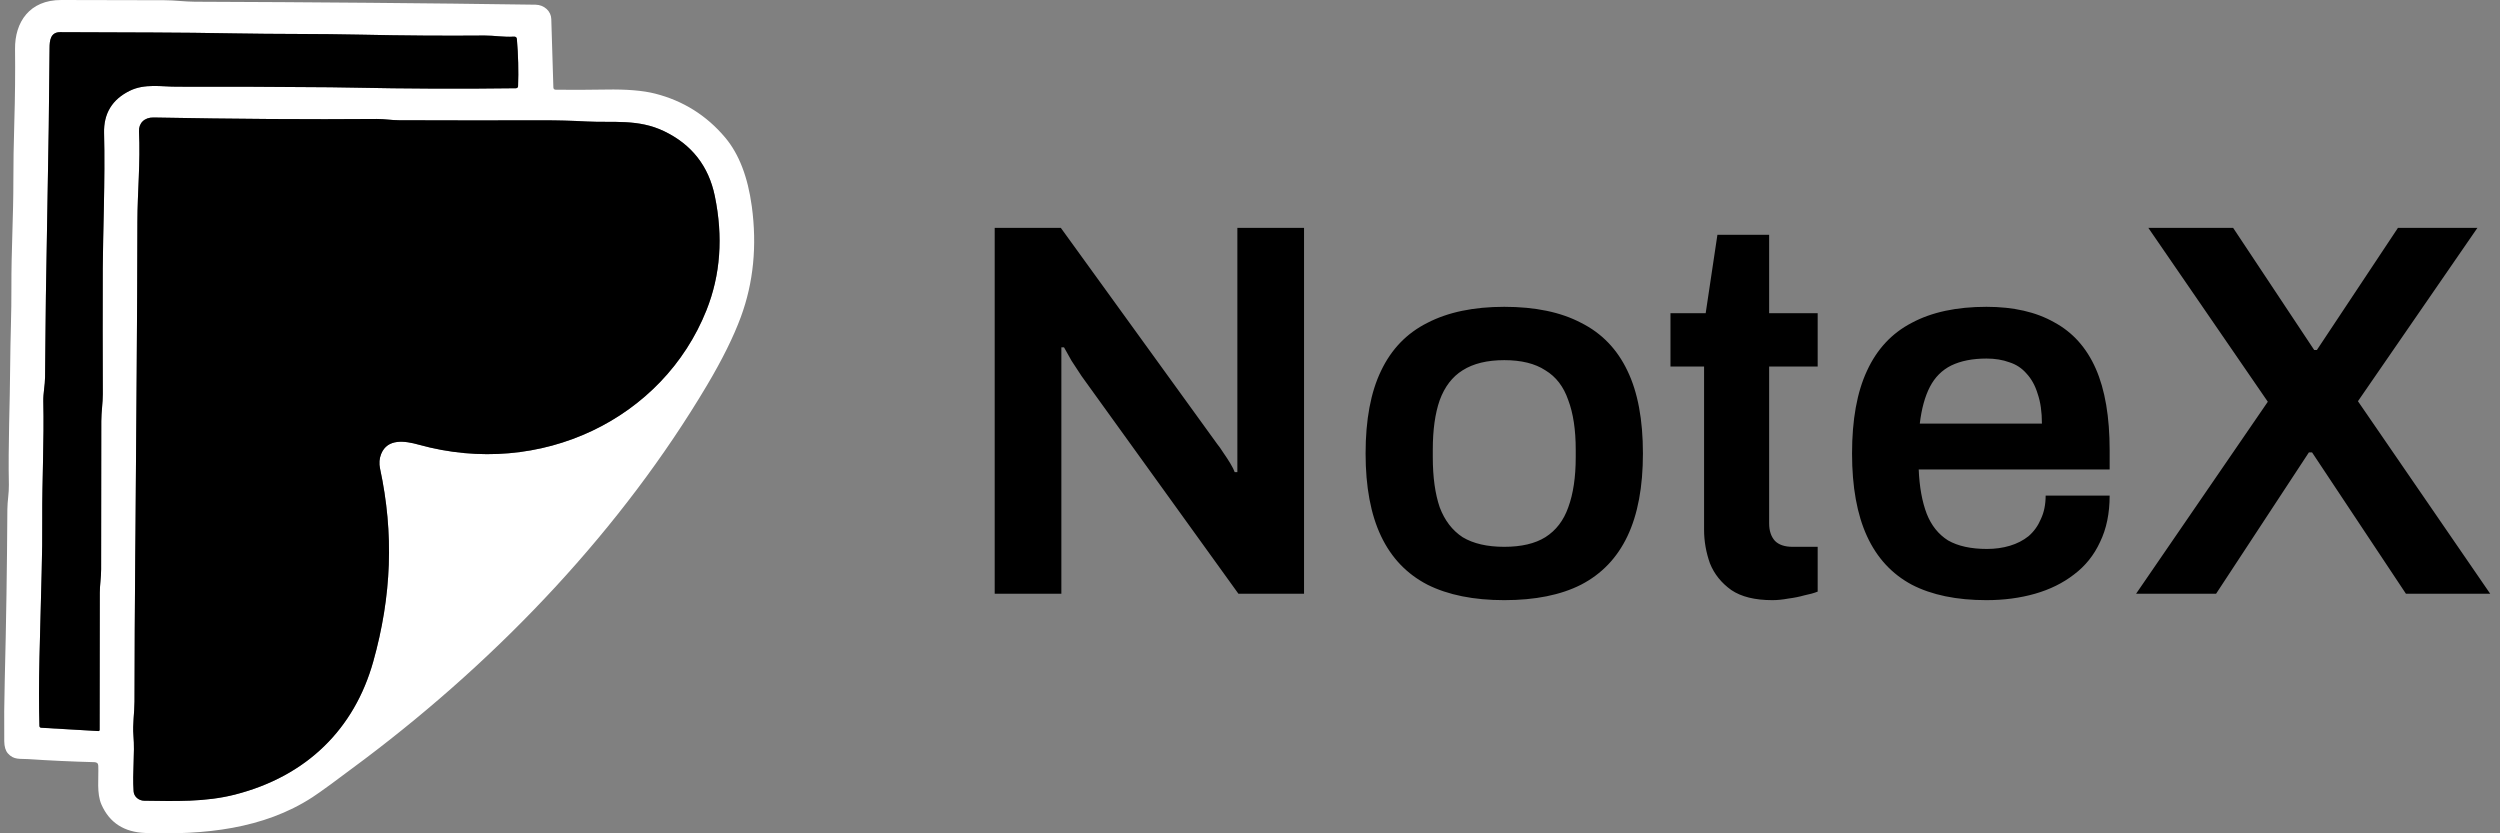 <svg width="600" height="200" viewBox="0 0 600 200" fill="none" xmlns="http://www.w3.org/2000/svg">
<rect x="0" y="0" width="600" height="200" fill="#808080" stroke="none"/>
<path d="M133.426 21.538C137.655 21.574 141.666 21.559 145.457 21.493C150.393 21.403 154.315 21.727 157.224 22.468C163.963 24.183 169.572 27.7 174.05 33.02C177.351 36.95 179.479 42.453 180.433 49.53C181.708 59.008 180.832 67.854 177.805 76.069C176.04 80.853 173.331 86.32 169.677 92.471C149.311 126.745 120.316 157.463 87.428 182.251C80.983 187.107 76.832 190.137 74.975 191.341C63.219 198.987 48.961 200.395 34.92 199.916C29.808 199.736 26.288 197.47 24.36 193.119C23.153 190.393 23.712 186.755 23.585 183.767C23.565 183.22 23.255 182.937 22.653 182.919C17.195 182.775 11.92 182.531 6.827 182.188C4.827 182.052 3.307 182.441 1.885 180.807C1.323 180.157 1.035 179.188 1.022 177.9C0.97 173.17 1.009 168.28 1.14 163.232C1.487 149.445 1.696 135.778 1.768 122.232C1.777 120.273 2.17 118.359 2.13 116.364C1.934 106.715 2.385 97.128 2.444 87.722C2.474 81.422 2.778 75.085 2.738 68.856C2.699 60.344 3.229 51.697 3.209 43.283C3.203 39.312 3.278 34.666 3.435 29.346C3.618 23.226 3.676 17.371 3.611 11.78C3.533 5.308 7.092 -0.018 14.701 4.57641e-05C23.395 0.024 31.645 0.042 39.45 0.054C41.892 0.054 44.363 0.406 46.794 0.415C75.289 0.518 102.539 0.755 128.543 1.128C129.53 1.142 130.473 1.507 131.175 2.146C131.877 2.785 132.283 3.65 132.308 4.559L132.808 20.978C132.815 21.345 133.021 21.532 133.426 21.538ZM31.184 21.764C34.753 20.021 38.724 20.816 42.529 20.807C54.479 20.783 66.732 20.828 79.29 20.942C80.918 20.96 82.633 20.987 84.438 21.023C97.597 21.3 110.723 21.351 123.816 21.177C123.952 21.175 124.081 21.125 124.178 21.038C124.275 20.95 124.331 20.832 124.336 20.707C124.473 16.994 124.379 13.221 124.052 9.388C124.019 8.961 123.771 8.762 123.307 8.792C120.953 8.955 118.571 8.512 116.305 8.53C106.52 8.609 96.708 8.539 86.869 8.323C76.358 8.088 66.052 8.205 56.247 8.016C49.69 7.895 43.166 7.823 36.675 7.799C29.648 7.775 22.235 7.748 14.436 7.718C12.063 7.709 11.906 9.857 11.897 11.5C11.805 23.951 11.629 36.817 11.367 50.099C11.08 64.578 10.896 78.043 10.818 90.494C10.808 92.462 10.347 94.384 10.396 96.352C10.612 105.812 10.092 115.119 10.142 124.498C10.168 128.794 10.119 133.112 9.994 137.451C9.805 144.233 9.632 150.997 9.475 157.743C9.331 164.038 9.328 169.529 9.465 174.217C9.471 174.494 9.625 174.641 9.926 174.659L23.595 175.454C23.636 175.456 23.677 175.451 23.716 175.438C23.754 175.425 23.79 175.404 23.819 175.378C23.849 175.352 23.872 175.32 23.887 175.285C23.903 175.25 23.91 175.212 23.908 175.174C23.902 164.191 23.915 153.215 23.948 142.244C23.948 140.538 24.271 138.534 24.271 136.666C24.278 125.322 24.291 113.464 24.31 101.091C24.31 98.925 24.683 96.605 24.673 94.565C24.634 84.497 24.631 74.408 24.663 64.298C24.693 56.67 25.262 42.841 24.977 31.928C24.853 27.228 26.922 23.84 31.184 21.764ZM159.41 31.503C153.164 28.498 147.173 29.491 140.809 29.157C137.221 28.964 133.7 28.871 130.249 28.877C118.901 28.907 107.409 28.901 95.773 28.859C94.018 28.859 92.204 28.543 90.468 28.552C74.198 28.684 56.319 28.567 36.832 28.2C34.665 28.164 33.263 29.563 33.361 31.558C33.724 38.969 32.988 46.1 32.978 53.204C32.959 64.542 32.9 76.592 32.802 89.149C32.704 101.786 32.609 114.424 32.518 127.061C32.498 129.167 32.478 131.274 32.459 133.38C32.354 145.476 32.295 157.144 32.282 168.386C32.273 171.112 31.802 173.802 32.027 176.501C32.4 180.951 31.743 185.311 32.067 189.933C32.108 190.532 32.394 191.096 32.866 191.511C33.339 191.925 33.963 192.161 34.616 192.171C42.009 192.271 49.226 192.514 56.345 190.709C73.74 186.268 85.055 174.849 89.566 158.826C93.998 143.039 94.557 128.036 91.213 112.465C90.945 111.219 91.037 110.04 91.488 108.926C93.008 105.18 97.195 105.794 100.509 106.724C129.759 114.857 159.165 100.504 169.549 74.453C172.916 66.01 173.583 56.866 171.55 47.021C170.066 39.865 166.019 34.693 159.41 31.503Z" fill="white"/>
<path d="M31.184 21.764C26.922 23.84 24.853 27.228 24.977 31.928C25.262 42.841 24.693 56.67 24.663 64.298C24.631 74.408 24.634 84.497 24.673 94.565C24.683 96.605 24.31 98.925 24.31 101.091C24.291 113.464 24.278 125.322 24.271 136.666C24.271 138.534 23.948 140.538 23.948 142.244C23.915 153.215 23.902 164.191 23.908 175.174C23.91 175.212 23.903 175.25 23.887 175.285C23.872 175.32 23.849 175.352 23.819 175.378C23.79 175.404 23.754 175.425 23.716 175.438C23.677 175.451 23.636 175.456 23.595 175.454L9.926 174.659C9.625 174.641 9.471 174.494 9.465 174.217C9.328 169.529 9.331 164.038 9.475 157.743C9.632 150.997 9.805 144.233 9.994 137.451C10.119 133.112 10.168 128.794 10.142 124.498C10.092 115.119 10.612 105.812 10.396 96.352C10.347 94.384 10.808 92.462 10.818 90.494C10.897 78.043 11.08 64.578 11.367 50.099C11.629 36.817 11.805 23.951 11.897 11.5C11.906 9.857 12.063 7.709 14.436 7.718C22.235 7.748 29.648 7.775 36.675 7.799C43.166 7.823 49.69 7.896 56.247 8.016C66.052 8.205 76.358 8.088 86.869 8.323C96.708 8.539 106.52 8.609 116.305 8.53C118.571 8.512 120.953 8.955 123.307 8.792C123.771 8.762 124.019 8.961 124.052 9.388C124.379 13.221 124.473 16.994 124.336 20.707C124.331 20.832 124.275 20.95 124.178 21.038C124.081 21.125 123.952 21.175 123.816 21.177C110.723 21.351 97.597 21.3 84.438 21.023C82.633 20.987 80.918 20.96 79.29 20.942C66.732 20.828 54.479 20.783 42.529 20.807C38.724 20.816 34.753 20.021 31.184 21.764Z" fill="black"/>
<path d="M159.41 31.504C166.019 34.693 170.066 39.865 171.55 47.021C173.583 56.866 172.916 66.01 169.549 74.453C159.165 100.504 129.759 114.857 100.509 106.724C97.195 105.794 93.008 105.18 91.488 108.926C91.037 110.04 90.945 111.219 91.213 112.465C94.557 128.036 93.998 143.039 89.566 158.826C85.055 174.849 73.74 186.268 56.345 190.709C49.226 192.514 42.009 192.271 34.616 192.171C33.963 192.161 33.339 191.925 32.866 191.511C32.394 191.096 32.108 190.533 32.067 189.933C31.743 185.311 32.4 180.951 32.027 176.501C31.802 173.802 32.273 171.112 32.282 168.386C32.295 157.144 32.354 145.476 32.459 133.38C32.478 131.274 32.498 129.167 32.518 127.061C32.609 114.424 32.704 101.786 32.802 89.149C32.9 76.592 32.959 64.542 32.978 53.204C32.988 46.1 33.724 38.969 33.361 31.558C33.263 29.563 34.665 28.164 36.832 28.2C56.319 28.567 74.198 28.684 90.468 28.552C92.204 28.543 94.018 28.859 95.773 28.859C107.409 28.901 118.901 28.907 130.249 28.877C133.7 28.871 137.221 28.964 140.809 29.157C147.173 29.491 153.164 28.498 159.41 31.504Z" fill="black"/>
<path d="M238.728 142.5V54.692H254.6L292.104 106.532C292.531 107.044 293.043 107.769 293.64 108.708C294.237 109.561 294.792 110.415 295.304 111.268C295.816 112.121 296.157 112.804 296.328 113.316H296.968C296.968 112.121 296.968 110.969 296.968 109.86C296.968 108.751 296.968 107.641 296.968 106.532V54.692H312.968V142.5H297.224L259.592 90.276C258.909 89.252 258.099 88.015 257.16 86.564C256.307 85.028 255.709 83.961 255.368 83.364H254.728C254.728 84.473 254.728 85.625 254.728 86.82C254.728 87.929 254.728 89.081 254.728 90.276V142.5H238.728ZM361.022 144.036C353.683 144.036 347.539 142.799 342.59 140.324C337.641 137.764 333.929 133.881 331.454 128.676C328.979 123.471 327.742 116.857 327.742 108.836C327.742 100.729 328.979 94.116 331.454 88.996C333.929 83.791 337.641 79.951 342.59 77.476C347.539 74.916 353.683 73.636 361.022 73.636C368.446 73.636 374.59 74.916 379.454 77.476C384.403 79.951 388.115 83.791 390.59 88.996C393.065 94.116 394.302 100.729 394.302 108.836C394.302 116.857 393.065 123.471 390.59 128.676C388.115 133.881 384.403 137.764 379.454 140.324C374.59 142.799 368.446 144.036 361.022 144.036ZM361.022 131.236C365.118 131.236 368.403 130.468 370.878 128.932C373.438 127.311 375.273 124.921 376.382 121.764C377.577 118.521 378.174 114.511 378.174 109.732V107.94C378.174 103.161 377.577 99.193 376.382 96.036C375.273 92.793 373.438 90.404 370.878 88.868C368.403 87.247 365.118 86.436 361.022 86.436C356.926 86.436 353.598 87.247 351.038 88.868C348.563 90.404 346.729 92.793 345.534 96.036C344.425 99.193 343.87 103.161 343.87 107.94V109.732C343.87 114.511 344.425 118.521 345.534 121.764C346.729 124.921 348.563 127.311 351.038 128.932C353.598 130.468 356.926 131.236 361.022 131.236ZM425.362 144.036C421.181 144.036 417.895 143.225 415.506 141.604C413.117 139.897 411.41 137.764 410.386 135.204C409.447 132.559 408.978 129.871 408.978 127.14V87.972H400.914V75.172H409.362L412.178 56.356H424.594V75.172H436.242V87.972H424.594V125.604C424.594 127.396 425.063 128.804 426.002 129.828C426.941 130.767 428.349 131.236 430.226 131.236H436.242V141.988C435.389 142.329 434.322 142.628 433.042 142.884C431.847 143.225 430.567 143.481 429.202 143.652C427.837 143.908 426.557 144.036 425.362 144.036ZM476.748 144.036C469.58 144.036 463.607 142.799 458.828 140.324C454.049 137.764 450.465 133.881 448.076 128.676C445.687 123.471 444.492 116.857 444.492 108.836C444.492 100.729 445.687 94.116 448.076 88.996C450.465 83.791 454.049 79.951 458.828 77.476C463.607 74.916 469.58 73.636 476.748 73.636C483.233 73.636 488.652 74.873 493.004 77.348C497.441 79.737 500.769 83.449 502.988 88.484C505.207 93.519 506.316 100.047 506.316 108.068V112.676H460.492C460.663 116.857 461.303 120.399 462.412 123.3C463.521 126.116 465.228 128.249 467.532 129.7C469.921 131.065 473.036 131.748 476.876 131.748C478.839 131.748 480.673 131.492 482.38 130.98C484.087 130.468 485.58 129.7 486.86 128.676C488.14 127.567 489.121 126.201 489.804 124.58C490.572 122.959 490.956 121.081 490.956 118.948H506.316C506.316 123.215 505.548 126.927 504.012 130.084C502.561 133.241 500.471 135.844 497.74 137.892C495.095 139.94 491.98 141.476 488.396 142.5C484.812 143.524 480.929 144.036 476.748 144.036ZM460.748 101.668H490.06C490.06 98.852 489.719 96.463 489.036 94.5C488.439 92.537 487.543 90.916 486.348 89.636C485.239 88.356 483.873 87.46 482.252 86.948C480.631 86.351 478.796 86.052 476.748 86.052C473.42 86.052 470.604 86.607 468.3 87.716C466.081 88.825 464.375 90.532 463.18 92.836C461.985 95.14 461.175 98.084 460.748 101.668ZM512.658 142.5L544.274 96.42L515.602 54.692H535.954L555.41 84.004H556.05L575.506 54.692H594.578L565.906 96.292L597.65 142.5H577.426L554.898 108.58H554.13L531.858 142.5H512.658Z" fill="black"/>
</svg>
